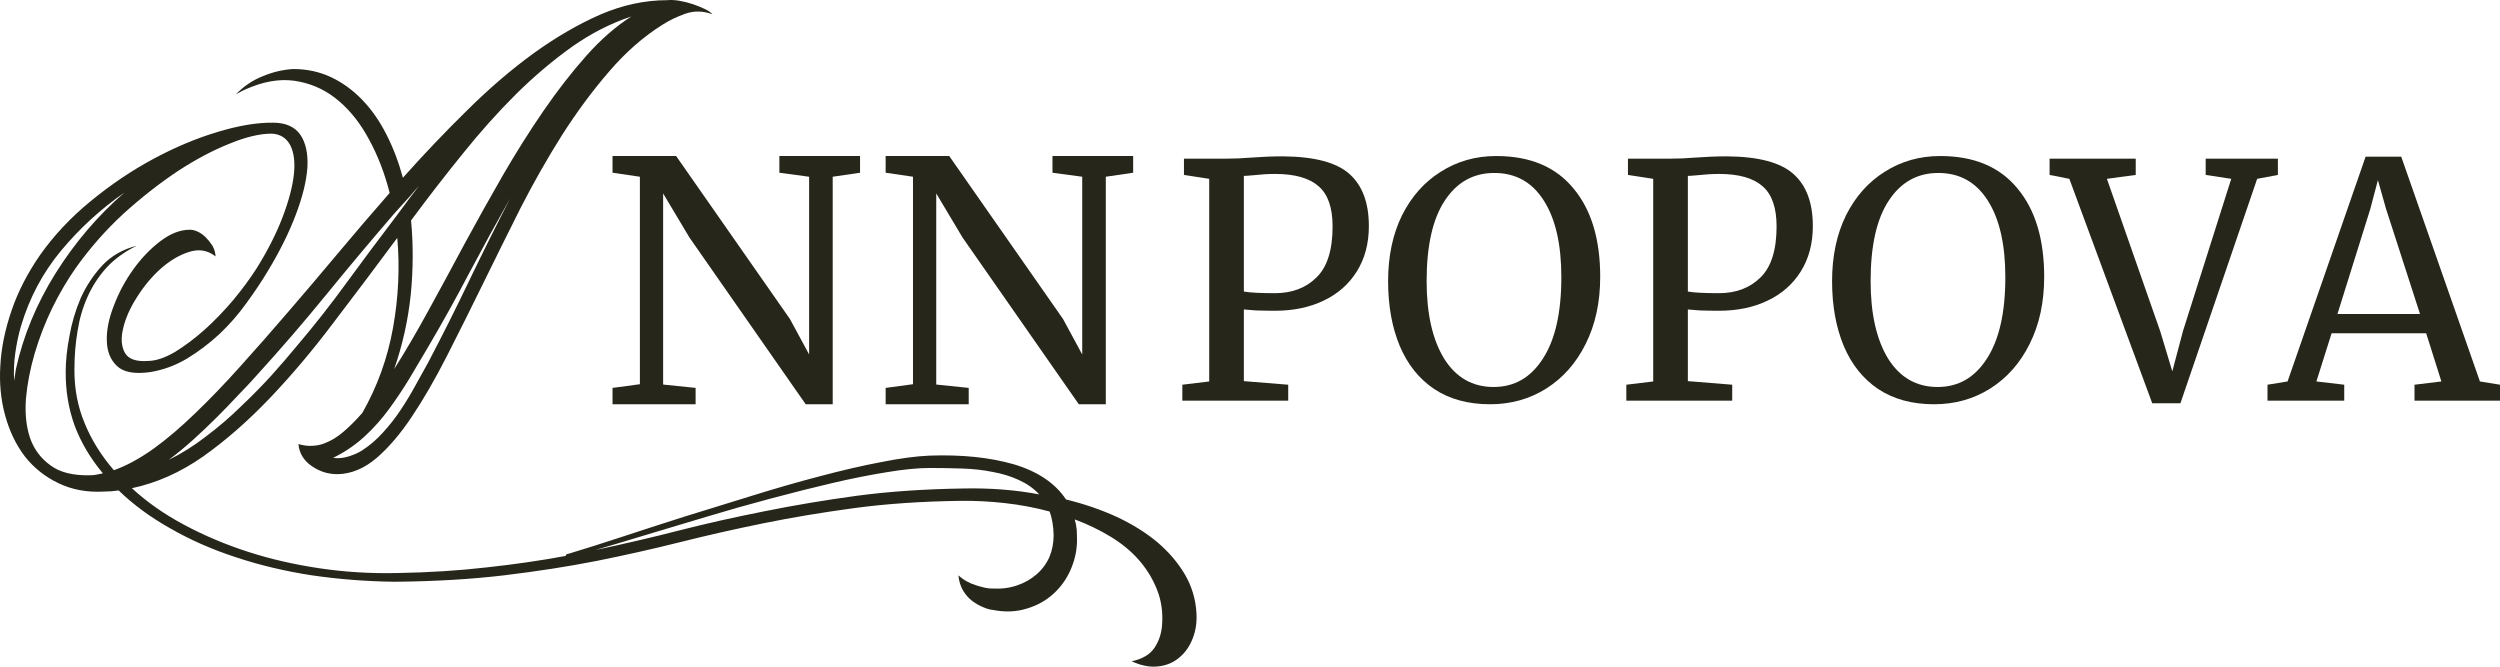 <svg width="270" height="72" viewBox="0 0 270 72" fill="none" xmlns="http://www.w3.org/2000/svg">
<path d="M130.595 19.314L127.867 18.892V17.133H132.519C133.358 17.133 134.186 17.097 135.002 17.027C136.261 16.933 137.45 16.886 138.569 16.886C141.95 16.91 144.339 17.543 145.738 18.786C147.137 20.029 147.837 21.905 147.837 24.415C147.837 26.291 147.405 27.922 146.543 29.305C145.68 30.689 144.479 31.745 142.94 32.472C141.425 33.199 139.676 33.562 137.695 33.562C137.018 33.562 136.331 33.551 135.631 33.527C134.932 33.48 134.5 33.445 134.337 33.422V41.162L139.128 41.549V43.273H127.692V41.549L130.595 41.197V19.314ZM134.337 31.487C134.99 31.604 136.109 31.663 137.695 31.663C139.536 31.663 141.029 31.1 142.171 29.974C143.337 28.848 143.92 27.007 143.92 24.45C143.92 22.433 143.418 20.991 142.416 20.123C141.413 19.232 139.851 18.786 137.73 18.786C136.983 18.786 136.191 18.833 135.351 18.927C134.838 18.974 134.5 18.997 134.337 18.997V31.487Z" fill="#27261B"/>
<path d="M160.931 43.66C158.553 43.66 156.536 43.108 154.881 42.006C153.249 40.904 152.013 39.356 151.174 37.362C150.334 35.345 149.915 33.011 149.915 30.361C149.915 27.664 150.416 25.295 151.418 23.254C152.444 21.214 153.843 19.642 155.615 18.54C157.387 17.414 159.38 16.851 161.595 16.851C165.233 16.851 168.007 18.012 169.919 20.334C171.854 22.633 172.822 25.822 172.822 29.904C172.822 32.648 172.297 35.063 171.248 37.151C170.222 39.215 168.8 40.822 166.981 41.971C165.186 43.097 163.169 43.66 160.931 43.66ZM161.386 18.68C159.124 18.68 157.34 19.677 156.035 21.671C154.729 23.641 154.076 26.538 154.076 30.361C154.076 33.879 154.706 36.67 155.965 38.734C157.247 40.775 159.031 41.795 161.316 41.795C163.554 41.795 165.326 40.775 166.631 38.734C167.96 36.694 168.625 33.762 168.625 29.939C168.625 26.397 167.995 23.641 166.736 21.671C165.477 19.677 163.694 18.68 161.386 18.68Z" fill="#27261B"/>
<path d="M178.546 19.314L175.818 18.892V17.133H180.469C181.309 17.133 182.136 17.097 182.953 17.027C184.212 16.933 185.401 16.886 186.52 16.886C189.9 16.91 192.29 17.543 193.689 18.786C195.088 20.029 195.787 21.905 195.787 24.415C195.787 26.291 195.356 27.922 194.493 29.305C193.631 30.689 192.43 31.745 190.891 32.472C189.376 33.199 187.627 33.562 185.645 33.562C184.969 33.562 184.281 33.551 183.582 33.527C182.883 33.48 182.451 33.445 182.288 33.422V41.162L187.079 41.549V43.273H175.643V41.549L178.546 41.197V19.314ZM182.288 31.487C182.941 31.604 184.06 31.663 185.645 31.663C187.487 31.663 188.979 31.1 190.122 29.974C191.288 28.848 191.871 27.007 191.871 24.45C191.871 22.433 191.369 20.991 190.367 20.123C189.364 19.232 187.802 18.786 185.68 18.786C184.934 18.786 184.142 18.833 183.302 18.927C182.789 18.974 182.451 18.997 182.288 18.997V31.487Z" fill="#27261B"/>
<path d="M208.882 43.66C206.504 43.66 204.487 43.108 202.831 42.006C201.199 40.904 199.964 39.356 199.124 37.362C198.285 35.345 197.865 33.011 197.865 30.361C197.865 27.664 198.367 25.295 199.369 23.254C200.395 21.214 201.794 19.642 203.566 18.54C205.338 17.414 207.331 16.851 209.546 16.851C213.183 16.851 215.958 18.012 217.87 20.334C219.805 22.633 220.772 25.822 220.772 29.904C220.772 32.648 220.248 35.063 219.199 37.151C218.173 39.215 216.751 40.822 214.932 41.971C213.137 43.097 211.12 43.66 208.882 43.66ZM209.336 18.68C207.075 18.68 205.291 19.677 203.986 21.671C202.68 23.641 202.027 26.538 202.027 30.361C202.027 33.879 202.657 36.67 203.916 38.734C205.198 40.775 206.982 41.795 209.266 41.795C211.505 41.795 213.277 40.775 214.582 38.734C215.911 36.694 216.576 33.762 216.576 29.939C216.576 26.397 215.946 23.641 214.687 21.671C213.428 19.677 211.645 18.68 209.336 18.68Z" fill="#27261B"/>
<path d="M221.356 17.133H230.659V18.892L227.546 19.314L233.316 35.814L234.61 40.106L235.765 35.744L240.975 19.314L238.213 18.892V17.133H246.012V18.892L243.773 19.314L235.485 43.554H232.442L223.489 19.314L221.356 18.892V17.133Z" fill="#27261B"/>
<path d="M255.486 16.921H259.333L267.832 41.197L270 41.549V43.273H260.767V41.549L263.67 41.197L262.026 35.99H251.814L250.171 41.197L253.178 41.549V43.273H244.89V41.549L247.058 41.197L255.486 16.921ZM257.69 22.55L256.815 19.454L255.976 22.621L252.444 33.914H261.362L257.69 22.55Z" fill="#27261B"/>
<path d="M69.108 19.088L66.154 18.655V16.851H73.022L85.317 34.459L87.385 38.283V19.088L84.172 18.655V16.851H92.886V18.655L89.932 19.088V43.66H87.015L74.462 25.655L71.618 20.892V41.531L75.126 41.892V43.66H66.154V41.892L69.108 41.495V19.088Z" fill="#27261B"/>
<path d="M98.603 19.088L95.649 18.655V16.851H102.517L114.812 34.459L116.88 38.283V19.088L113.667 18.655V16.851H122.381V18.655L119.427 19.088V43.66H116.511L103.957 25.655L101.114 20.892V41.531L104.621 41.892V43.66H95.649V41.892L98.603 41.495V19.088Z" fill="#27261B"/>
<path d="M29.488 13.25C30.847 13.25 31.83 13.685 32.439 14.555C33.027 15.424 33.281 16.598 33.2 18.074C33.098 19.551 32.682 21.25 31.952 23.172C31.222 25.114 30.208 27.157 28.91 29.301C28.24 30.414 27.47 31.567 26.598 32.76C25.725 33.974 24.752 35.087 23.677 36.098C22.582 37.109 21.415 37.989 20.178 38.738C18.921 39.486 17.582 39.972 16.162 40.194C14.499 40.417 13.323 40.194 12.633 39.527C11.923 38.859 11.558 37.949 11.538 36.796C11.497 35.663 11.751 34.399 12.299 33.003C12.826 31.607 13.526 30.303 14.398 29.089C15.27 27.875 16.253 26.854 17.349 26.024C18.424 25.215 19.478 24.811 20.513 24.811C20.776 24.811 21.061 24.881 21.365 25.023C21.669 25.165 21.953 25.367 22.217 25.63C22.48 25.893 22.724 26.196 22.947 26.54C23.15 26.904 23.261 27.288 23.281 27.693C22.43 27.026 21.476 26.864 20.422 27.208C19.387 27.531 18.373 28.128 17.379 28.998C16.406 29.868 15.544 30.899 14.793 32.093C14.043 33.266 13.546 34.389 13.303 35.461C13.039 36.513 13.1 37.393 13.485 38.101C13.87 38.788 14.722 39.082 16.041 38.981C16.872 38.961 17.825 38.637 18.9 38.01C19.955 37.362 21.02 36.563 22.095 35.613C23.17 34.642 24.204 33.569 25.198 32.396C26.172 31.223 27.013 30.08 27.723 28.968C28.92 27.046 29.853 25.205 30.522 23.445C31.192 21.685 31.597 20.148 31.739 18.833C31.881 17.518 31.749 16.466 31.344 15.677C30.918 14.888 30.248 14.474 29.336 14.433C28.058 14.433 26.537 14.797 24.772 15.525C22.987 16.233 21.121 17.225 19.174 18.499C17.227 19.794 15.28 21.321 13.333 23.081C11.406 24.861 9.682 26.823 8.161 28.968C7.268 30.242 6.427 31.678 5.636 33.276C4.865 34.874 4.236 36.503 3.749 38.161C3.263 39.82 2.948 41.438 2.806 43.016C2.685 44.614 2.827 46.03 3.232 47.264C3.658 48.498 4.388 49.489 5.423 50.238C6.437 51.007 7.867 51.371 9.712 51.33C9.936 51.33 10.159 51.31 10.382 51.27C10.625 51.229 10.869 51.179 11.112 51.118C9.773 49.52 8.759 47.81 8.07 45.99C7.4 44.149 7.076 42.187 7.096 40.103C7.096 38.991 7.228 37.737 7.492 36.341C7.735 34.925 8.141 33.549 8.708 32.214C9.297 30.899 10.078 29.716 11.051 28.664C12.025 27.632 13.262 26.924 14.763 26.54C13.444 27.187 12.349 27.986 11.477 28.937C10.625 29.888 9.946 30.94 9.439 32.093C8.932 33.226 8.577 34.45 8.374 35.764C8.151 37.079 8.039 38.445 8.039 39.861C8.019 41.944 8.384 43.886 9.134 45.687C9.865 47.487 10.919 49.186 12.299 50.784C13.657 50.299 15.077 49.53 16.558 48.478C18.018 47.426 19.539 46.132 21.121 44.594C22.683 43.097 24.306 41.408 25.989 39.527C27.632 37.706 29.356 35.744 31.161 33.64C32.926 31.597 34.721 29.483 36.546 27.299C38.412 25.073 40.258 22.919 42.083 20.836C41.556 18.752 40.826 16.851 39.893 15.131C38.98 13.412 37.895 12.016 36.637 10.944C35.38 9.851 33.95 9.143 32.348 8.82C30.745 8.476 29.032 8.658 27.206 9.366C26.922 9.487 26.699 9.578 26.537 9.639C26.375 9.7 26.02 9.882 25.472 10.185C26.344 9.295 27.328 8.638 28.423 8.213C29.498 7.768 30.583 7.515 31.678 7.454C33.139 7.454 34.498 7.748 35.755 8.334C36.992 8.921 38.118 9.74 39.132 10.792C40.126 11.824 40.988 13.058 41.718 14.494C42.448 15.91 43.047 17.478 43.513 19.197C45.805 16.628 48.138 14.18 50.511 11.854C52.863 9.528 55.236 7.495 57.63 5.755C60.043 4.015 62.447 2.62 64.84 1.568C67.254 0.536 69.657 0.02 72.05 0.02C72.436 -0.02 72.872 0 73.359 0.081C73.845 0.162 74.332 0.283 74.819 0.445C75.285 0.607 75.711 0.779 76.097 0.961C76.482 1.143 76.766 1.335 76.949 1.537C75.934 1.173 74.961 1.153 74.028 1.477C73.115 1.8 72.294 2.195 71.564 2.66C69.495 3.955 67.568 5.644 65.783 7.727C63.998 9.791 62.305 12.076 60.702 14.585C59.12 17.093 57.62 19.733 56.2 22.504C54.78 25.336 53.421 28.077 52.123 30.727C50.805 33.418 49.517 35.997 48.259 38.465C47.002 40.933 45.744 43.107 44.487 44.989C43.249 46.85 41.972 48.347 40.653 49.479C39.335 50.592 37.956 51.169 36.516 51.209C35.481 51.229 34.528 50.936 33.656 50.329C32.804 49.742 32.327 48.953 32.226 47.962C32.814 48.124 33.331 48.185 33.778 48.144C34.244 48.124 34.67 48.033 35.055 47.871C35.725 47.629 36.394 47.224 37.063 46.657C37.712 46.111 38.402 45.423 39.132 44.594C40.755 41.742 41.86 38.677 42.448 35.4C43.036 32.103 43.189 28.866 42.905 25.69C40.613 28.785 38.331 31.82 36.059 34.793C33.808 37.787 31.506 40.518 29.153 42.986C26.8 45.454 24.397 47.558 21.943 49.297C19.489 51.017 16.923 52.16 14.246 52.726C15.868 54.223 17.744 55.538 19.874 56.671C22.024 57.824 24.316 58.795 26.75 59.584C29.184 60.373 31.77 60.969 34.508 61.374C37.225 61.778 39.994 61.95 42.813 61.89C46.302 61.829 49.537 61.627 52.519 61.283C55.52 60.959 58.38 60.544 61.098 60.039C61.098 59.897 61.209 59.816 61.433 59.796C63.055 59.31 64.941 58.714 67.091 58.006C69.241 57.298 71.523 56.559 73.937 55.791C76.269 55.062 78.723 54.304 81.299 53.515C83.835 52.726 86.268 52.028 88.601 51.421C90.954 50.794 93.144 50.288 95.172 49.904C97.201 49.5 98.945 49.267 100.405 49.206C103.874 49.085 106.906 49.398 109.502 50.147C112.078 50.916 113.954 52.18 115.13 53.94C117.098 54.425 118.923 55.052 120.606 55.821C122.29 56.61 123.75 57.52 124.987 58.552C126.225 59.604 127.219 60.767 127.969 62.041C128.719 63.336 129.135 64.722 129.216 66.198C129.277 67.19 129.145 68.1 128.821 68.929C128.496 69.779 128.02 70.467 127.391 70.993C126.762 71.539 126.012 71.862 125.14 71.964C124.247 72.085 123.274 71.903 122.219 71.417C123.375 71.175 124.196 70.689 124.683 69.961C125.17 69.233 125.444 68.403 125.505 67.473C125.606 66.118 125.424 64.853 124.957 63.68C124.491 62.507 123.842 61.445 123.01 60.494C122.178 59.543 121.164 58.704 119.968 57.975C118.771 57.247 117.473 56.62 116.073 56.094C116.175 56.438 116.246 56.812 116.286 57.217C116.307 57.601 116.317 58.016 116.317 58.461C116.296 59.513 116.063 60.544 115.617 61.556C115.171 62.567 114.542 63.437 113.731 64.165C112.919 64.894 111.956 65.42 110.841 65.743C109.725 66.087 108.508 66.128 107.19 65.865C106.926 65.844 106.601 65.753 106.216 65.592C105.81 65.43 105.415 65.207 105.03 64.924C104.644 64.641 104.31 64.267 104.026 63.801C103.742 63.336 103.569 62.78 103.508 62.132C104.056 62.638 104.705 63.002 105.456 63.225C106.226 63.468 106.784 63.579 107.129 63.559C108.123 63.619 109.025 63.508 109.837 63.225C110.628 62.962 111.327 62.567 111.936 62.041C112.544 61.516 113.011 60.888 113.335 60.16C113.639 59.432 113.792 58.643 113.792 57.793C113.771 56.843 113.629 55.993 113.366 55.245C111.784 54.82 110.171 54.516 108.528 54.334C106.906 54.152 105.293 54.071 103.691 54.092C99.472 54.152 95.649 54.415 92.221 54.88C88.773 55.346 85.508 55.892 82.425 56.519C79.342 57.146 76.35 57.824 73.45 58.552C70.549 59.28 67.538 59.958 64.414 60.585C61.311 61.192 57.995 61.708 54.466 62.132C50.916 62.557 46.971 62.79 42.631 62.83C39.548 62.79 36.556 62.557 33.656 62.132C30.776 61.687 28.058 61.04 25.502 60.191C22.947 59.361 20.594 58.329 18.444 57.096C16.274 55.882 14.398 54.506 12.816 52.969C12.268 53.05 11.741 53.09 11.234 53.09C9.408 53.191 7.765 52.888 6.305 52.18C4.865 51.492 3.658 50.531 2.685 49.297C1.731 48.043 1.021 46.566 0.555 44.867C0.088 43.168 -0.084 41.368 0.038 39.466C0.139 37.565 0.545 35.582 1.255 33.519C1.944 31.496 2.969 29.504 4.327 27.541C5.828 25.417 7.654 23.475 9.804 21.715C11.974 19.935 14.225 18.418 16.558 17.164C18.89 15.91 21.202 14.939 23.494 14.251C25.766 13.563 27.764 13.23 29.488 13.25ZM42.57 39.861C43.787 37.939 45.024 35.825 46.282 33.519C47.559 31.193 48.858 28.796 50.176 26.328C51.514 23.86 52.894 21.392 54.313 18.924C55.733 16.476 57.194 14.16 58.694 11.975C60.195 9.791 61.737 7.808 63.319 6.028C64.881 4.268 66.503 2.852 68.187 1.78C65.976 2.508 63.836 3.601 61.767 5.057C59.698 6.534 57.68 8.243 55.713 10.185C53.746 12.147 51.829 14.292 49.963 16.618C48.077 18.944 46.221 21.341 44.395 23.809C44.639 26.398 44.629 29.058 44.365 31.789C44.081 34.541 43.483 37.231 42.57 39.861ZM104.086 52.756C106.946 52.696 109.664 52.908 112.24 53.394C111.632 52.746 110.901 52.23 110.049 51.846C109.177 51.442 108.224 51.148 107.19 50.966C106.196 50.764 105.111 50.642 103.934 50.602C102.778 50.562 101.602 50.541 100.405 50.541C99.148 50.541 97.606 50.693 95.781 50.996C93.895 51.3 91.917 51.694 89.848 52.18C87.861 52.645 85.65 53.202 83.216 53.849C80.721 54.516 78.439 55.164 76.371 55.791C73.937 56.519 71.777 57.166 69.89 57.733C67.497 58.461 65.631 59.017 64.292 59.402C67.538 58.714 70.57 58.006 73.389 57.278C76.249 56.549 79.311 55.861 82.577 55.214C85.782 54.567 89.098 54.011 92.525 53.545C96.014 53.08 99.868 52.817 104.086 52.756ZM42.539 23.111C40.065 25.984 37.631 28.887 35.238 31.82C32.865 34.733 30.39 37.605 27.814 40.437C27.206 41.125 26.527 41.853 25.776 42.622C25.026 43.431 24.245 44.24 23.433 45.049C22.602 45.879 21.75 46.688 20.878 47.477C20.006 48.266 19.123 48.994 18.231 49.661C19.631 48.974 20.979 48.124 22.277 47.113C23.596 46.121 24.833 45.059 25.989 43.927C27.166 42.814 28.271 41.691 29.305 40.559C30.34 39.406 31.273 38.323 32.104 37.312C34.011 35.066 35.806 32.781 37.489 30.454C39.193 28.128 40.937 25.792 42.722 23.445L44.274 21.351L45.247 20.077L44.73 20.654L44.243 21.23L42.539 23.111ZM35.968 49.449C36.495 49.53 37.053 49.479 37.641 49.297C38.23 49.115 38.726 48.893 39.132 48.63C39.943 48.104 40.684 47.467 41.353 46.718C42.043 45.97 42.671 45.171 43.239 44.321C43.807 43.471 44.334 42.602 44.821 41.712C45.308 40.842 45.785 39.982 46.251 39.132C47.793 36.199 49.273 33.246 50.693 30.272C52.113 27.319 53.583 24.366 55.105 21.412C53.583 24.102 52.103 26.803 50.663 29.514C49.243 32.224 47.752 34.905 46.19 37.555C45.541 38.667 44.882 39.78 44.213 40.892C43.523 42.025 42.793 43.117 42.022 44.169C41.252 45.221 40.4 46.182 39.467 47.052C38.514 47.942 37.449 48.691 36.272 49.297L35.968 49.449ZM2.259 35.248C1.995 36.159 1.792 37.12 1.65 38.131C1.508 39.122 1.468 40.124 1.529 41.135L1.711 39.891C2.502 36.29 3.932 32.831 6.001 29.514C8.07 26.216 10.544 23.314 13.424 20.805C10.869 22.585 8.597 24.669 6.609 27.056C4.622 29.443 3.171 32.174 2.259 35.248Z" fill="#27261B"/>
</svg>
